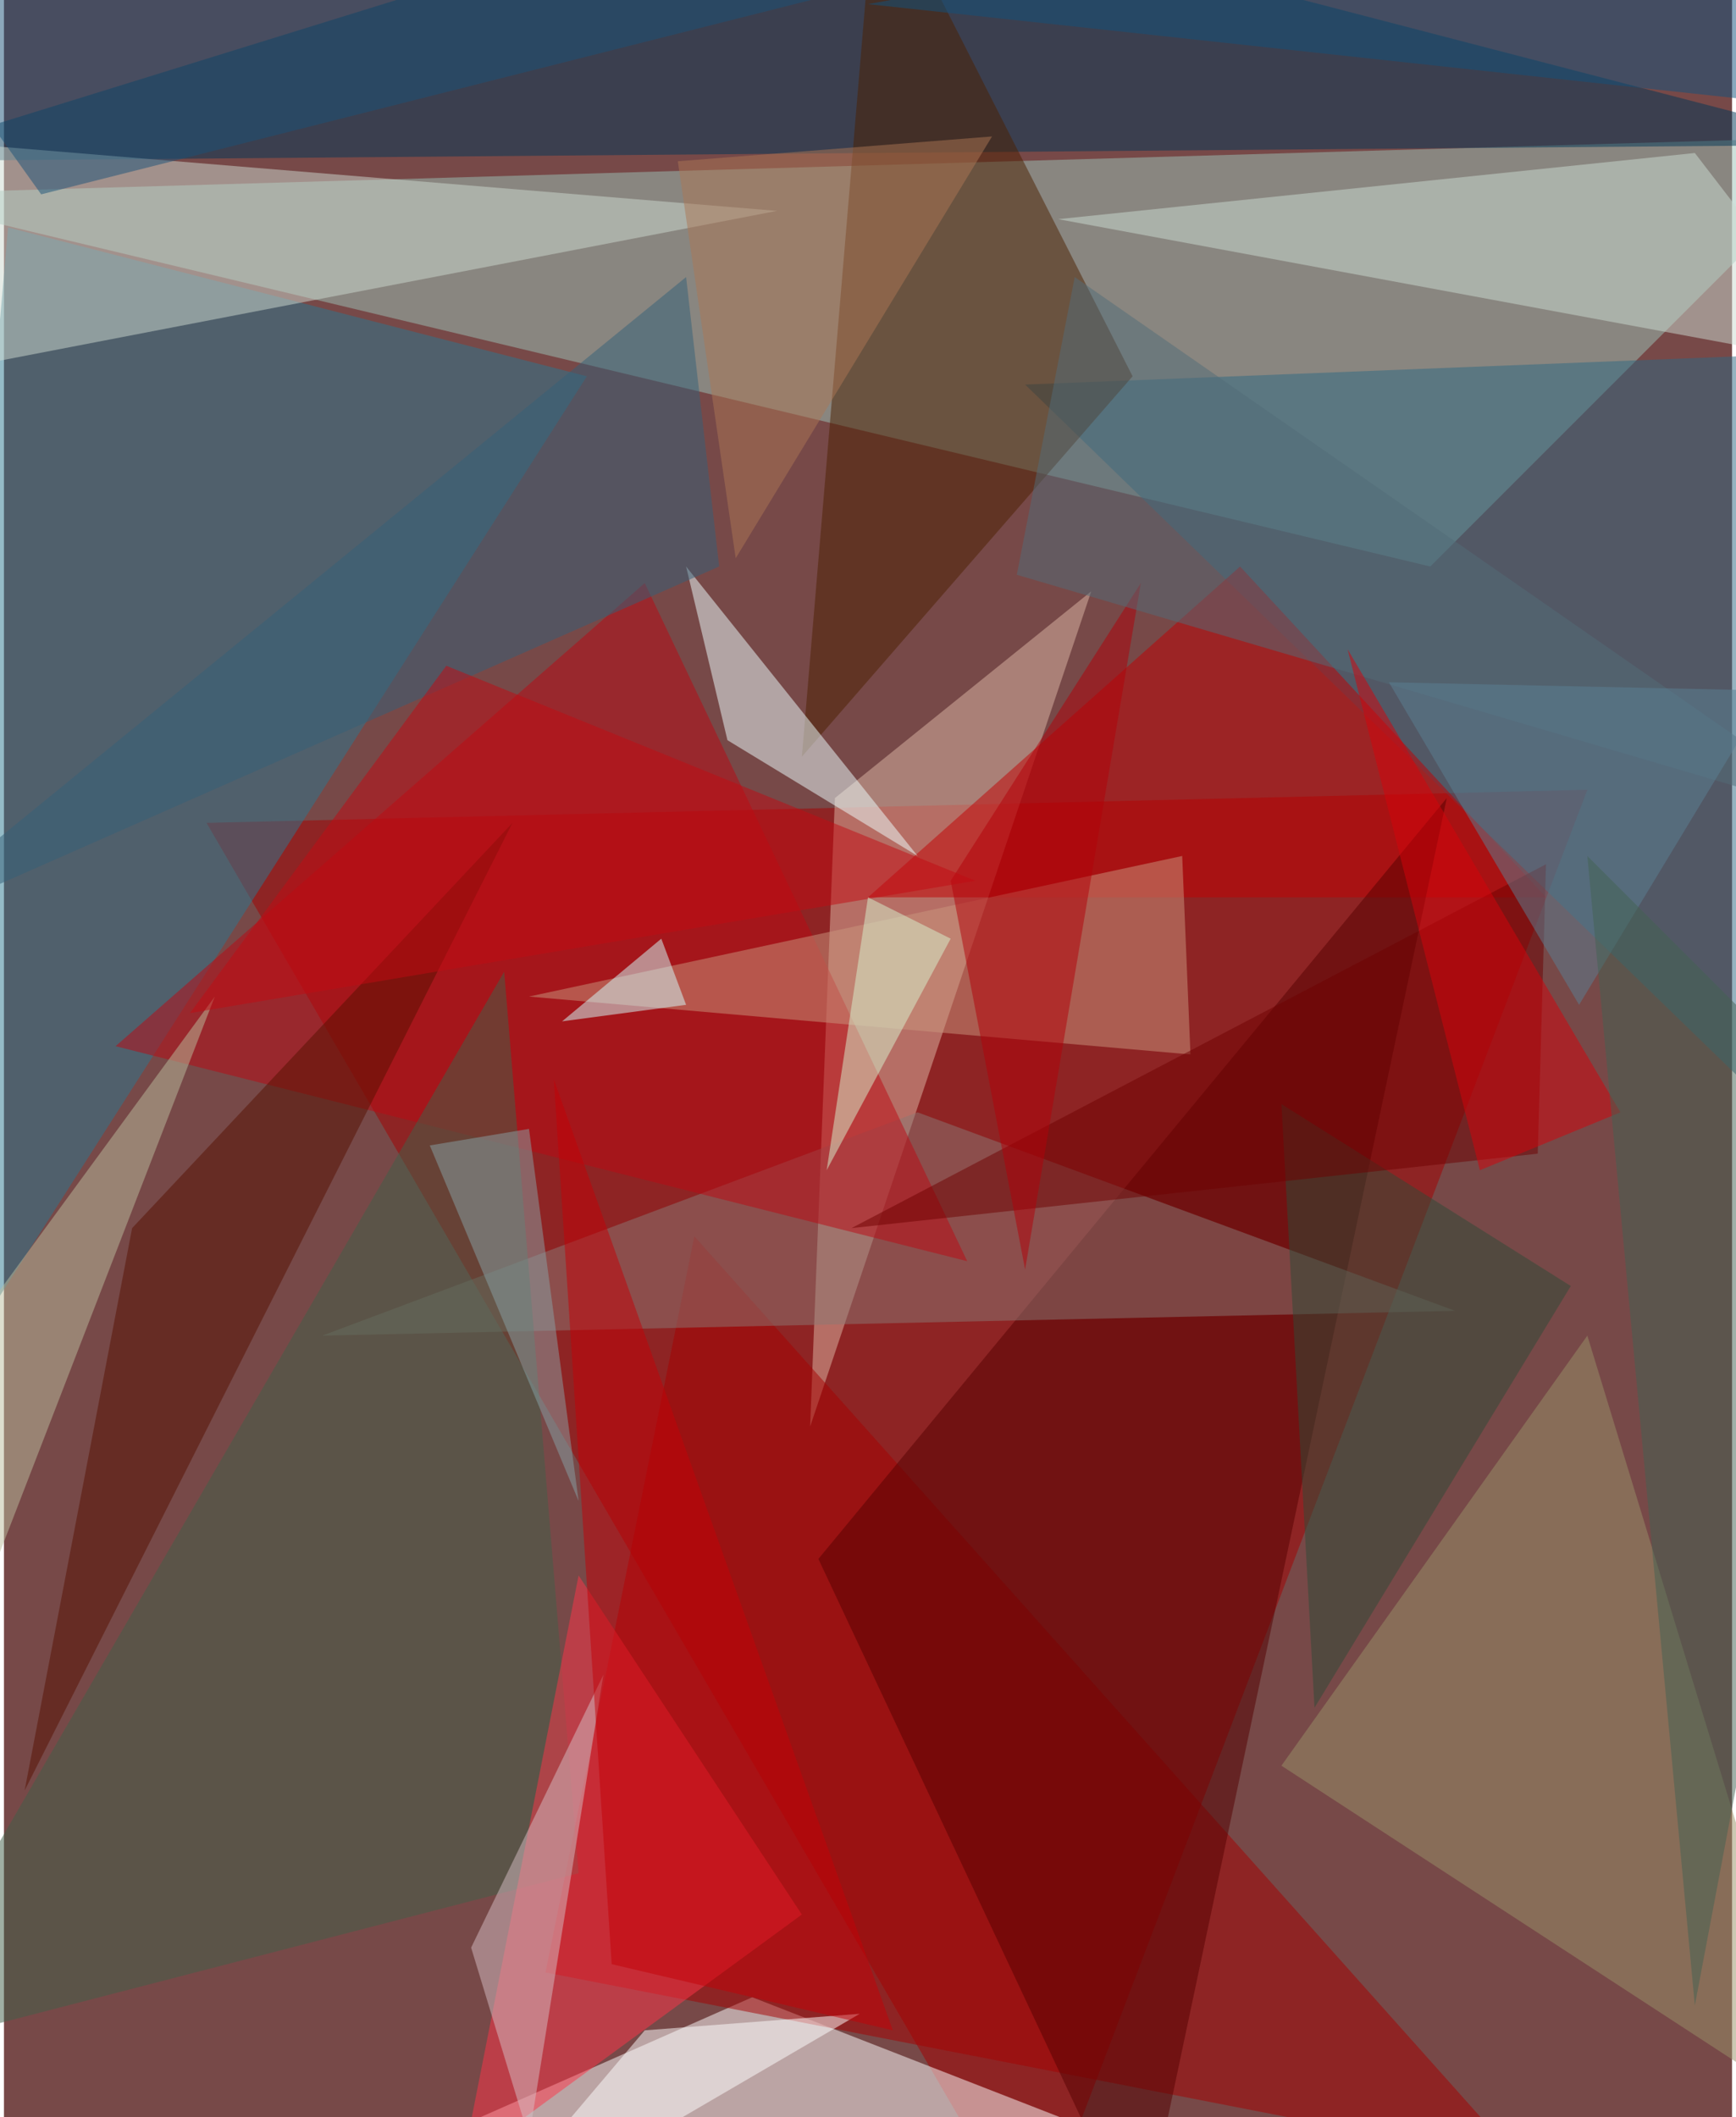 <svg xmlns="http://www.w3.org/2000/svg" width="228" height="278" viewBox="0 0 836 1024"><path fill="#774948" d="M0 0h836v1024H0z"/><g fill-opacity=".502"><path fill="#a50000" d="M766 382L98 398l400 688z"/><path fill="#9cc4b8" d="M898 66L690 274-62 94z"/><path fill="#fff" d="M362 966l308 120H90z"/><path fill="#003757" d="M-62 78l960-8L390-62z"/><path fill="#2b788f" d="M2 110l280 72-332 520z"/><path fill="#deb7a5" d="M402 386l-12 304 136-404z"/><path fill="#a60000" d="M734 1046l-472-92 72-356z"/><path fill="#2e6982" d="M898 170v408L494 186z"/><path fill="#4c2100" d="M422-62l124 244-160 184z"/><path fill="#cdd9cf" d="M-62 66v120l436-84z"/><path fill="#c10003" d="M418 434l180-160 148 160z"/><path fill="#540000" d="M394 754l156 332 148-700z"/><path fill="#8a7975" d="M442 538l260 96-548 12z"/><path fill="#bc0913" d="M310 282l156 328L54 506z"/><path fill="#ccdbd2" d="M818 74l80 104-388-72z"/><path fill="#406049" d="M242 470L-62 994l340-88z"/><path fill="#ff3448" d="M386 926l-164 120 56-284z"/><path fill="#eff" d="M350 358l-20-84 112 140z"/><path fill="#9a9268" d="M766 646L618 854l264 172z"/><path fill="#c9957e" d="M570 414l4 96-320-28z"/><path fill="#2f4a37" d="M618 534l16 292 124-204z"/><path fill="#bcbe9e" d="M-62 906V706l164-224z"/><path fill="#561100" d="M246 398L10 866l52-272z"/><path fill="#356178" d="M346 274L-62 454l392-320z"/><path fill="#6e0000" d="M742 558l4-140-336 176z"/><path fill="#d5bdc4" d="M254 1034l36-224-64 132z"/><path fill="#1a5378" d="M18 94L-62-18l492 8z"/><path fill="#fff" d="M222 1086l192-112-104 8z"/><path fill="#13537c" d="M898 54L770-62 418 2z"/><path fill="#b10009" d="M458 426l36 188 56-332z"/><path fill="#c30007" d="M430 982l-136-32-28-428z"/><path fill="#d3ffff" d="M318 454l12 32-60 8z"/><path fill="#c10a13" d="M214 322L90 490l380-64z"/><path fill="#536c78" d="M518 134l-28 144 408 120z"/><path fill="#88a2a5" d="M278 726l-72-172 48-8z"/><path fill="#d6020a" d="M650 314l132 224-68 28z"/><path fill="#5b8094" d="M670 330l92 156 92-152z"/><path fill="#ac7655" d="M326 78l152-12-124 204z"/><path fill="#d7f4cf" d="M398 566l20-132 40 20z"/><path fill="#436352" d="M898 546L766 414l52 556z"/></g></svg>